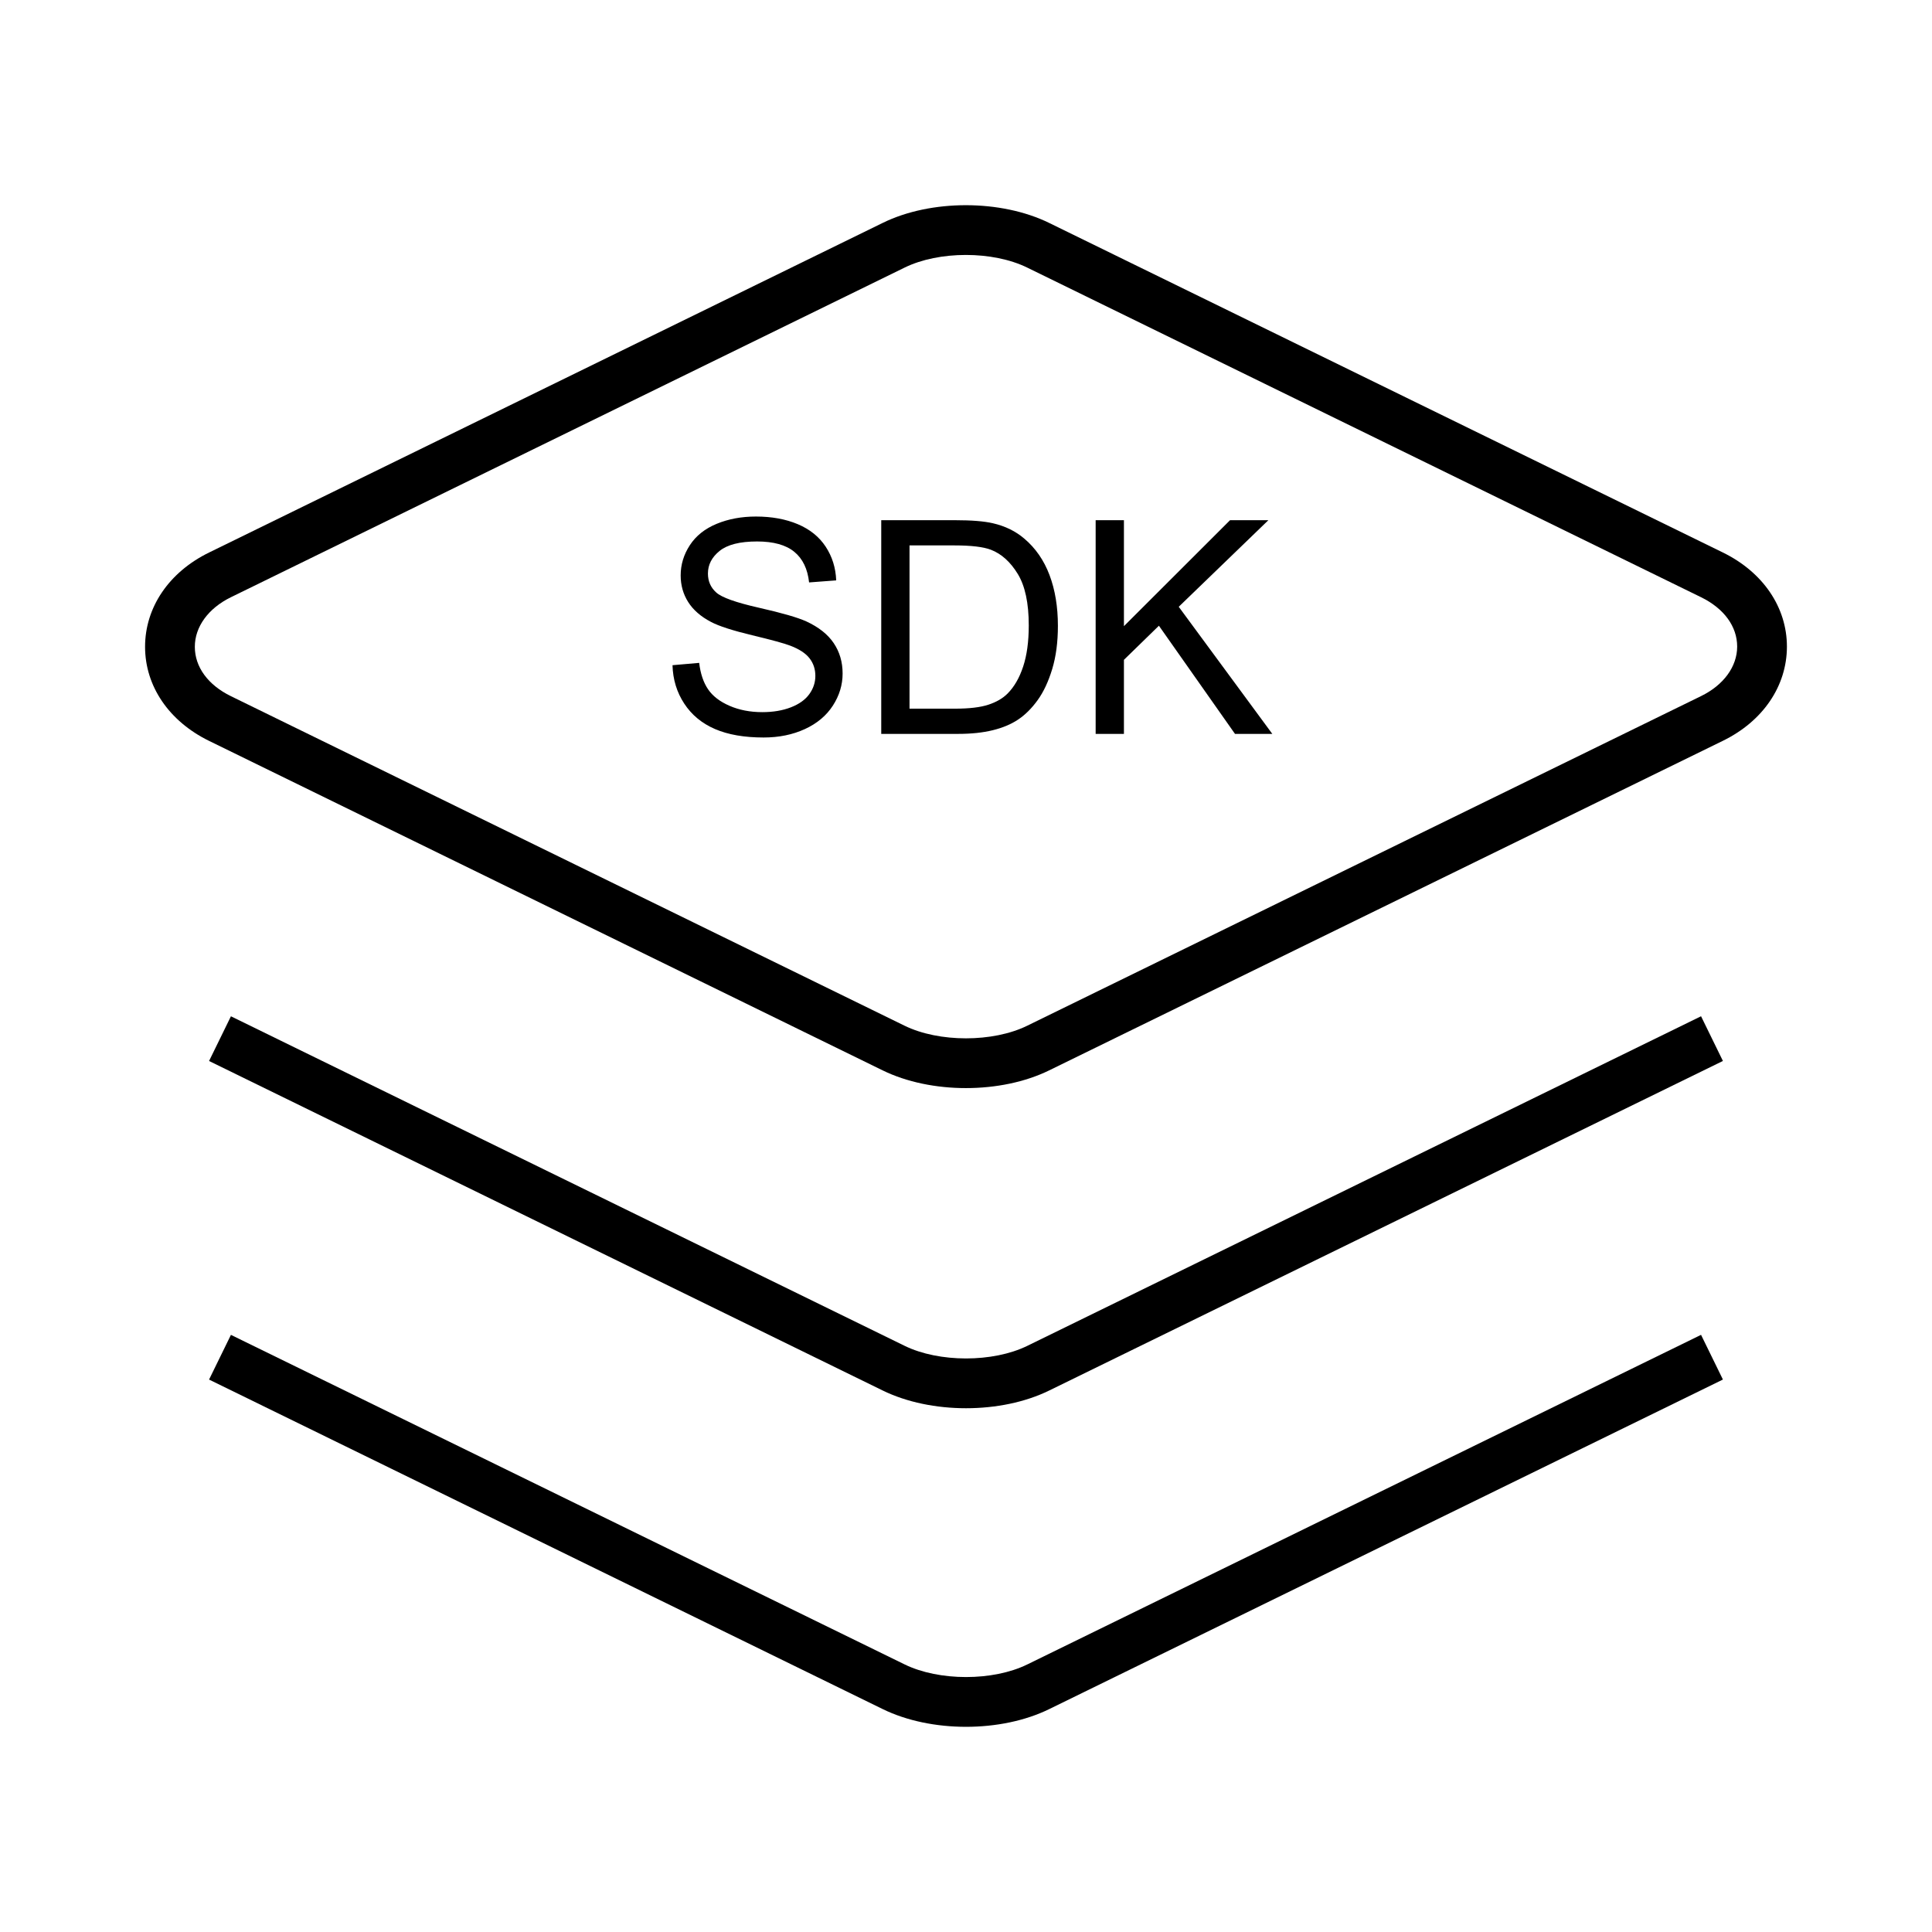 <?xml version="1.0" standalone="no"?><!DOCTYPE svg PUBLIC "-//W3C//DTD SVG 1.1//EN" "http://www.w3.org/Graphics/SVG/1.1/DTD/svg11.dtd"><svg t="1621930414310" class="icon" viewBox="0 0 1024 1024" version="1.1" xmlns="http://www.w3.org/2000/svg" p-id="25660" xmlns:xlink="http://www.w3.org/1999/xlink" width="200" height="200"><defs><style type="text/css"></style></defs><path d="M913.165 292.84L556.087 118.163c-25.61-12.528-62.719-12.548-88.252-0.006l-357.052 174.708c-21.233 10.391-33.902 29.068-33.89 49.965 0 20.827 12.67 39.453 33.89 49.837l357.052 174.657c12.798 6.258 28.468 9.393 44.139 9.387 15.67 0 31.327-3.129 44.1-9.387l357.091-174.682c21.246-10.371 33.929-29.035 33.941-49.92 0-20.841-12.683-39.485-33.942-49.882z m-11.575 76.109l-357.116 174.689c-18.207 8.936-46.792 8.936-65.05 0L122.371 368.976c-12.143-5.936-19.108-15.47-19.108-26.152-0.013-10.59 7.133-20.415 19.108-26.273l357.078-174.715c9.09-4.468 20.782-6.709 32.486-6.709 11.705 0 23.408 2.24 32.55 6.721l357.091 174.682c12.18 5.948 19.159 15.496 19.159 26.177-0.011 10.585-7.158 20.39-19.145 26.242z" p-id="25661"></path><path d="M544.499 713.325c-18.22 8.923-46.792 8.91-65.037-0.013L122.397 538.655l-11.588 23.692 357.065 174.657c12.798 6.258 28.468 9.387 44.139 9.387 15.67 0 31.327-3.129 44.087-9.387l357.078-174.676-11.588-23.692-357.091 174.69z" p-id="25662"></path><path d="M544.499 882.181c-18.22 8.936-46.792 8.91-65.037-0.013L122.397 707.505l-11.588 23.692 357.065 174.663c12.798 6.258 28.468 9.387 44.139 9.387 15.67 0 31.327-3.129 44.087-9.387l357.078-174.676-11.588-23.692-357.091 174.69zM427.289 329.33c-4.532-2.06-12.889-4.468-25.07-7.224s-19.713-5.447-22.598-8.073c-2.936-2.627-4.403-5.974-4.403-10.044 0-4.687 2.073-8.691 6.219-12.014 4.146-3.322 10.752-4.984 19.816-4.984 8.704 0 15.284 1.829 19.739 5.485 4.455 3.656 7.069 9.064 7.842 16.223l14.369-1.082c-0.258-6.644-2.112-12.593-5.563-17.846-3.451-5.254-8.382-9.232-14.795-11.936-6.412-2.704-13.816-4.056-22.211-4.056-7.623 0-14.55 1.287-20.782 3.863-6.232 2.576-10.971 6.348-14.215 11.318-3.245 4.97-4.867 10.314-4.867 16.031 0 5.201 1.326 9.902 3.979 14.099 2.652 4.198 6.682 7.713 12.09 10.545 4.172 2.214 11.46 4.571 21.864 7.069 10.404 2.498 17.125 4.339 20.164 5.524 4.738 1.803 8.137 4.03 10.198 6.682 2.06 2.652 3.09 5.755 3.09 9.309 0 3.503-1.068 6.734-3.206 9.696s-5.395 5.293-9.773 6.991c-4.378 1.7-9.426 2.549-15.142 2.549-6.438 0-12.233-1.121-17.383-3.361s-8.949-5.176-11.396-8.808c-2.447-3.631-4.004-8.28-4.674-13.945l-14.138 1.236c0.206 7.571 2.279 14.357 6.219 20.357 3.94 6.001 9.373 10.494 16.301 13.481 6.928 2.987 15.515 4.481 25.765 4.481 8.086 0 15.361-1.481 21.825-4.442s11.421-7.108 14.872-12.438 5.176-11.009 5.176-17.035c0-6.077-1.571-11.447-4.712-16.108s-8.008-8.507-14.601-11.546zM542.864 285.448c-4.583-3.914-10.12-6.619-16.61-8.112-4.636-1.082-11.357-1.622-20.164-1.622h-39.015V388.972h40.869c6.85 0 12.914-0.644 18.193-1.931 5.279-1.287 9.786-3.18 13.52-5.678 3.734-2.498 7.172-5.923 10.314-10.275 3.142-4.352 5.717-9.85 7.726-16.495s3.013-14.267 3.013-22.868c0-10.095-1.481-19.069-4.442-26.924-2.961-7.854-7.429-14.305-13.403-19.353z m-0.58 67.87c-1.983 6.001-4.751 10.777-8.305 14.331-2.523 2.523-5.91 4.481-10.159 5.872-4.249 1.391-10.107 2.085-17.575 2.085h-24.181v-86.527h23.795c8.91 0 15.374 0.773 19.392 2.318 5.563 2.163 10.288 6.425 14.177 12.786 3.889 6.361 5.833 15.464 5.833 27.31-0.001 8.549-0.993 15.823-2.976 21.824zM672.267 275.715h-20.318l-56.243 56.165v-56.165h-14.987V388.972h14.987v-39.247l18.542-18.078 40.327 57.325h19.777l-49.599-67.367z" p-id="25663"></path></svg>